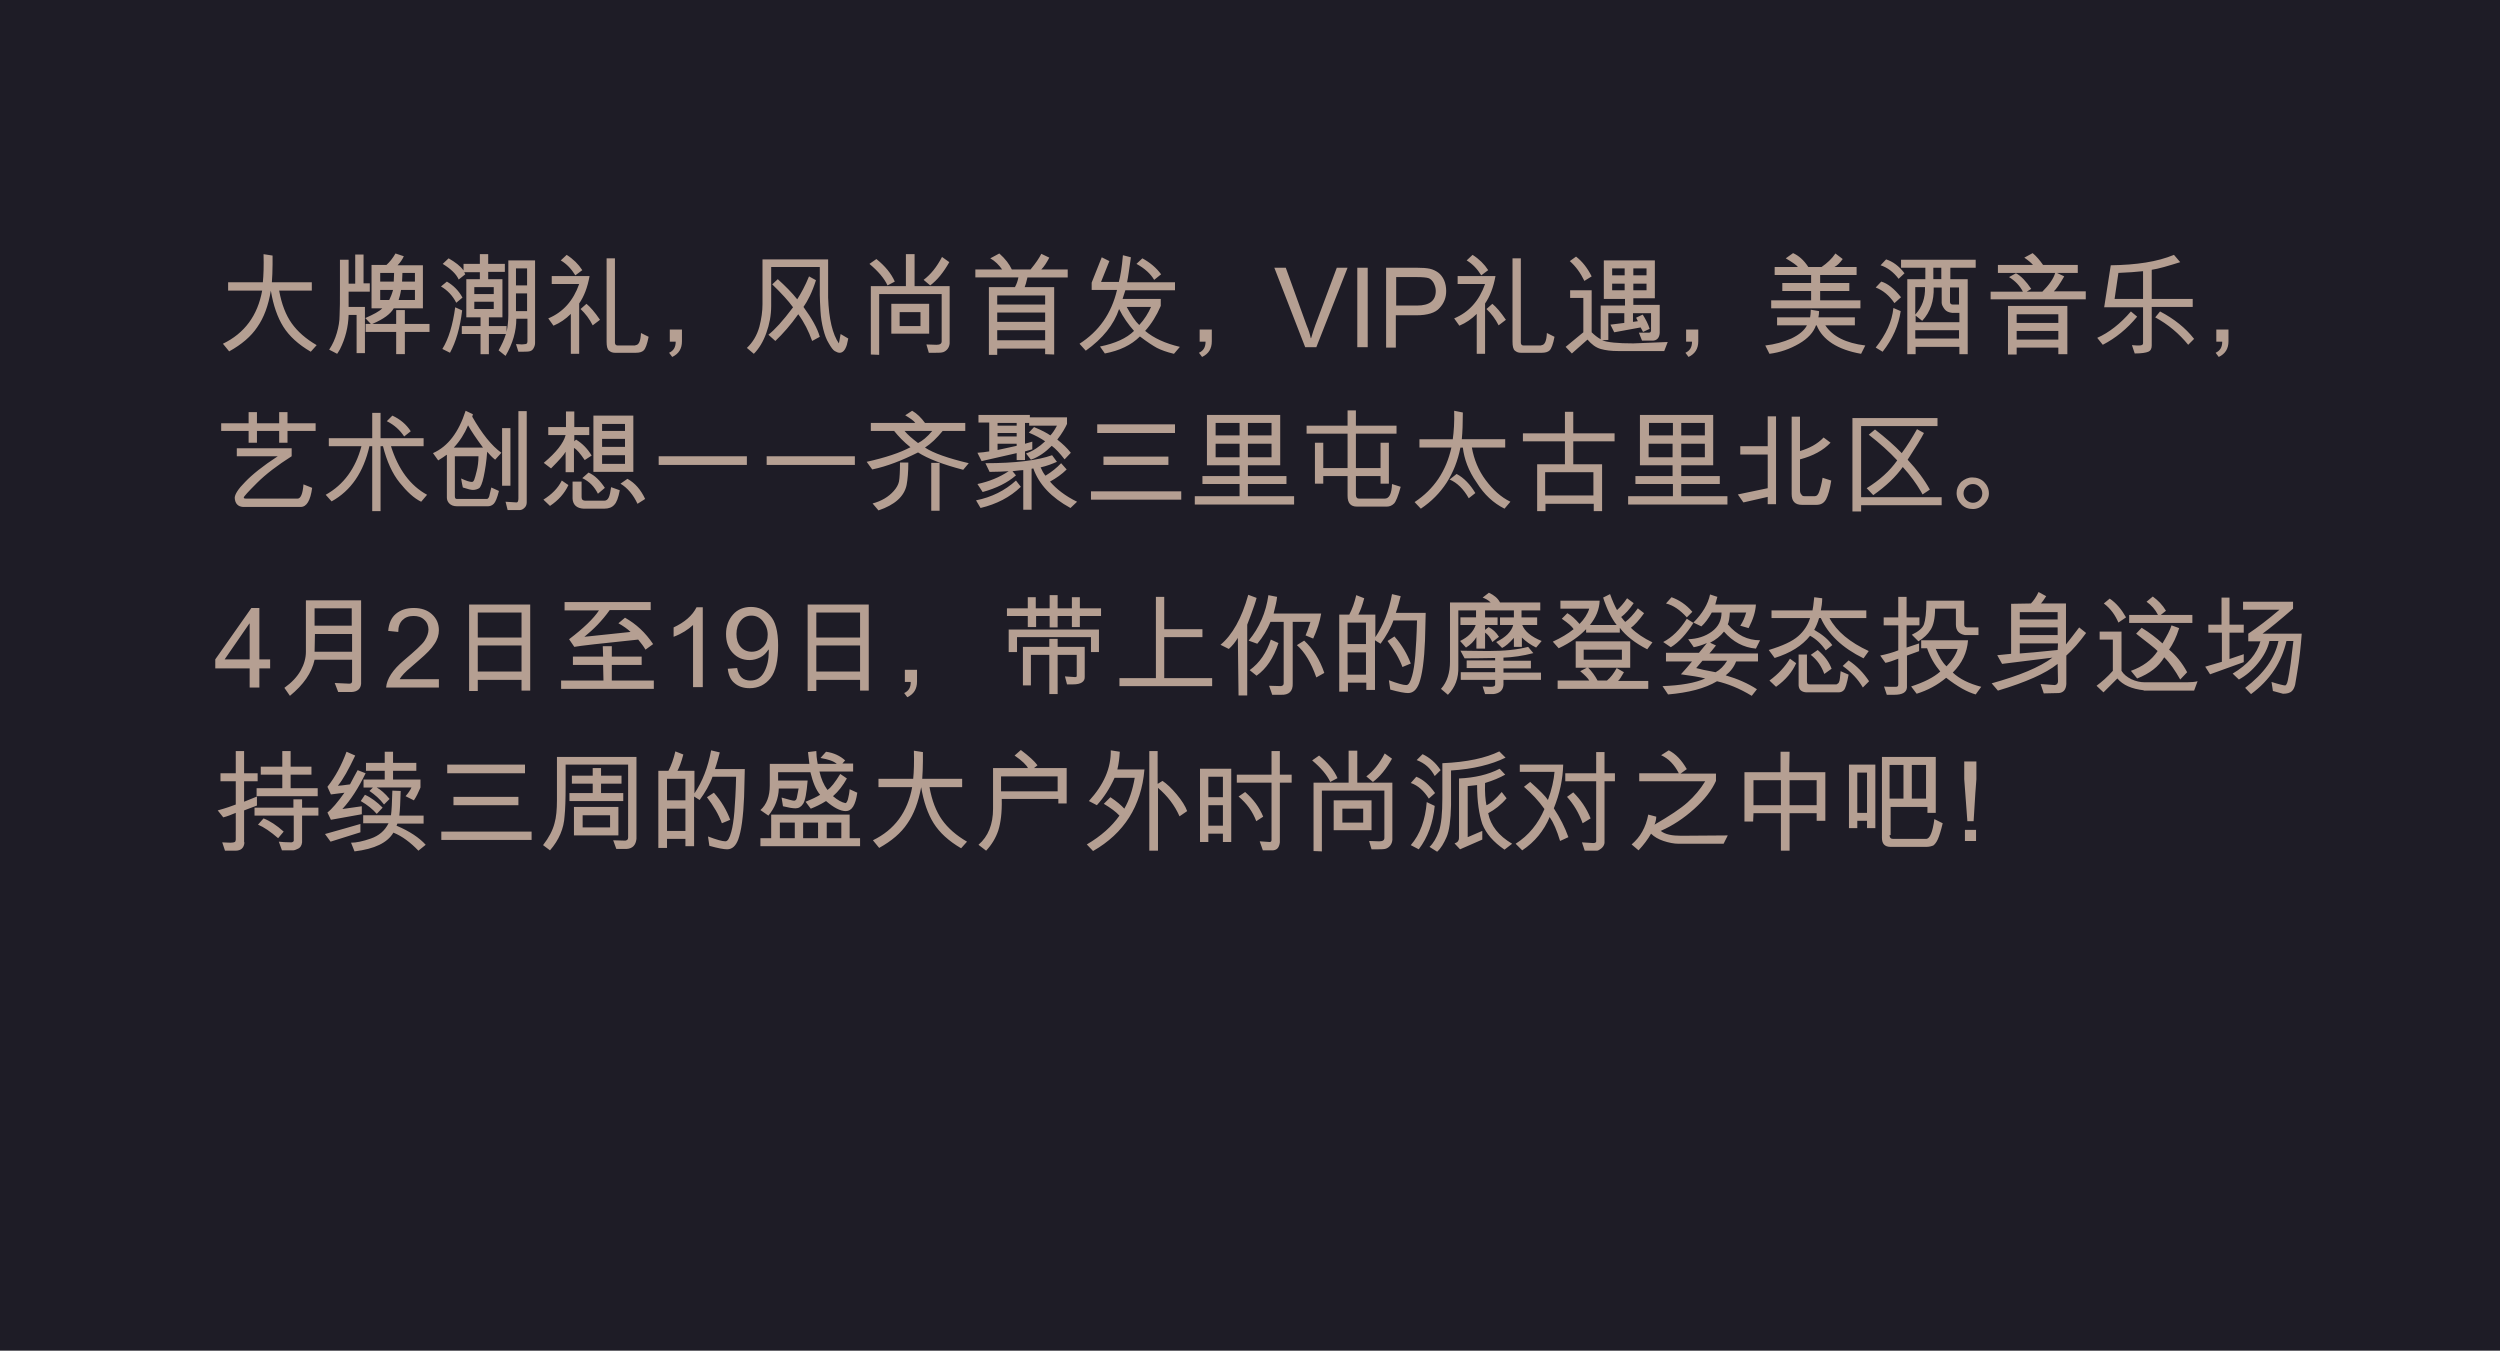 <?xml version="1.0" encoding="utf-8"?>
<!-- Generator: Adobe Illustrator 17.0.0, SVG Export Plug-In . SVG Version: 6.00 Build 0)  -->
<!DOCTYPE svg PUBLIC "-//W3C//DTD SVG 1.1//EN" "http://www.w3.org/Graphics/SVG/1.1/DTD/svg11.dtd">
<svg version="1.1" id="Layer_1" xmlns="http://www.w3.org/2000/svg" xmlns:xlink="http://www.w3.org/1999/xlink" x="0px" y="0px"
	 width="720px" height="389px" viewBox="0 0 720 389" style="enable-background:new 0 0 720 389;" xml:space="preserve">
<style type="text/css">
	.st0{fill:#1E1C26;}
	.st1{fill:#B59F92;}
</style>
<g id="page-02-page-after.svg">
	<rect y="0" class="st0" width="720" height="389"/>
	<path class="st1" d="M71.9,198v-5.5H62v-2.6l10.4-14.8h2.3v14.8h3.1v2.6h-3.1v5.5H71.9z M70.4,242.6c-0.1,1.6-1,2.4-2.6,2.4h-3
		l-0.8-2.4l2.3,0.1c0.7,0,1.1-0.1,1.3-0.2c0.2-0.1,0.3-0.4,0.3-0.7v-7.7c-1.2,0.5-2.4,1-3.6,1.3l-1.6-2c2.5-0.7,4.2-1.3,5.2-1.7V225
		h-4.4v-2.3h4.4v-6.4h2.4v6.4h3.9v2.3h-3.9v5.9l3.7-1.5v2.6l-3.7,1.4V242.6L70.4,242.6z M82.8,124.1v3.4h-2.4v-3.4H74v3.4h-2.4v-3.4
		h-7.9v-2.2h7.9v-3.2H74v3.2h6.4v-3.2h2.4v3.2h8.1v2.2H82.8z M74.1,94.2c-1.8,2.7-4.5,5-8.1,7L64.2,99c6.2-3,10-8.1,11.3-15.3h-9.8
		v-2.4h10c0.2-2,0.3-4.7,0.2-8.1l2.6,0.4l0,2.5c0,2-0.1,3.7-0.2,5.2h11.5v2.4h-9.4c0.7,3.9,1.9,7,3.6,9.4c1.7,2.4,4.1,4.5,7.2,6.3
		l-1.7,1.9c-3.6-2.1-6.2-4.5-7.9-7.2c-1.7-2.7-2.9-6.2-3.6-10.4C77.3,88,76,91.5,74.1,94.2L74.1,94.2z M71.9,189.9v-10.3h-0.1
		l-7.1,10.3H71.9z M80,131.4l-11.8,0v-2.3H84v2.3c-4.1,2.6-7.5,5.2-10,7.7c-2.5,2.5-3.8,3.9-3.8,4.2c0,0.2,0.2,0.3,0.7,0.3h14.8
		c0.9,0,1.5-1.4,1.7-4.1l2.5,1c-0.5,3.7-1.6,5.5-3.3,5.5H70c-1.5-0.1-2.3-1-2.4-2.6c0-1,1-2.6,3-4.6C72.6,136.7,75.7,134.2,80,131.4
		z M87,234.9v7.7c-0.1,0.9-0.5,1.5-1.1,1.8c-0.6,0.3-1.1,0.5-1.5,0.5h-3.2l-0.9-2.5c0.8,0.1,2,0.2,3.7,0.2c0.4-0.1,0.6-0.3,0.6-0.5
		v-7.2H73.3v-2.3h11.2v-2.4H87v2.4h4.7v2.3H87z M81.3,216.3h2.4v4.5h6v2.3h-6v3.9h7.8v2.3H73.9V227h7.4v-3.9h-6.2v-2.3h6.2V216.3z
		 M80.1,241.4c-2.2-1.9-4.1-3.2-5.8-3.9l1.6-1.8c1.8,0.7,3.8,2,5.8,3.8L80.1,241.4L80.1,241.4z M100.6,196.9c0.5,0,0.8-0.2,0.8-0.7
		V190H90.6c-0.8,3.8-3.2,7.2-7.1,10.4l-1.6-2.3c2.1-1.5,3.7-3.2,4.7-5c1-1.8,1.5-3.6,1.5-5.4v-14.8H104v24c-0.1,1.5-1.1,2.3-2.7,2.4
		h-3.9l-1-2.6L100.6,196.9L100.6,196.9z M90.6,175.2v5h10.7v-5H90.6z M101.4,187.7v-5.1H90.7l-0.1,5.1H101.4z M103.8,239.7l-8.6,2.7
		l-1.6-2.2c4-1.1,7.4-2.1,10.2-2.9V239.7z M107.1,128.5h-0.7c-1.7,7.5-5.3,12.8-10.9,15.9l-1.7-1.9c5.2-2.9,8.6-7.6,10.3-14h-9.4
		v-2.3h12.5v-7.3h2.4v7.3h12.4v2.3h-9.4c2.1,6.7,5.6,11.4,10.4,14l-1.7,2c-2.1-1-4.1-2.9-6.2-5.5c-2.1-2.6-3.7-6.1-4.8-10.5h-0.7
		v18.7h-2.4V128.5z M105.3,222.7c-2.1,4.3-4.3,7.7-6.7,10.3l5.6-0.8v2.3l-8.9,1.6l-1-2.1c1.3-1,2.9-2.9,4.9-5.7l-3.9,0.5l-1-2.2
		c2.3-2.9,4.1-6.3,5.5-10.1l2.5,1.1c-1.9,4-3.5,6.9-5,8.7c0.3,0,1.5-0.1,3.5-0.4c0.7-1.3,1.4-2.7,2.2-4.1L105.3,222.7L105.3,222.7z
		 M104.6,81.6h1.9V84h-6.1c0,1.1,0,2.5,0,4.4h4.7v13.3h-2.4v-11h-2.3c-0.1,3.4-0.9,6.7-2.5,9.9c-0.2,0.4-0.5,0.8-0.8,1.3
		c-0.6-0.3-1.3-0.7-2.3-1.2c1-1.5,1.7-3.1,2.2-4.8c0.5-1.7,0.8-3.4,0.8-5.1c0.1-1.7,0.1-4.2,0.1-7.6l0-8.4h2.5v6.9h1.9v-8.4h2.4
		V81.6z M114.5,237.1l-0.3,0.7c3.8,1.6,6.6,3.5,8.4,5.5l-2.1,1.7c-2.3-2.4-4.7-4.2-7.2-5.2c-1.7,2.9-5.4,4.7-11.2,5.4l-1-2.5
		c1.5,0,3.4-0.4,5.7-1.2c2.3-0.8,4-2.2,5.1-4.4h-7.3v-2.3h8c0.2-1.3,0.3-3.7,0.4-7.1l2.4,0.1c-0.1,3.2-0.2,5.6-0.4,7.1h7v2.3H114.5z
		 M105.1,228.9c1.8,0.8,3.5,2.1,5.1,3.7l-1.7,1.8c-1.1-1.3-2.7-2.6-4.6-3.7L105.1,228.9L105.1,228.9z M110.6,231.7
		c-1.2-1.6-2.6-2.8-4.2-3.9l1-1h-2.7v-2.3h6.1V222h-5.4v-2.3h5.4v-3.2h2.4v3.2h6.7v2.3h-6.7v2.5h7.9v2.3c-0.6,1.4-1.2,2.7-1.9,3.7
		l-2.4-1.2c0.8-0.9,1.4-1.8,1.7-2.5h-10v0c1.1,0.6,2.4,1.7,3.7,3.3L110.6,231.7L110.6,231.7z M106.8,93.3l-1.6-1.7
		c2.3-1,4-1.9,4.9-2.8h-3.1V76.3h4.3c0.9-0.8,1.8-1.9,2.6-3.3l2.4,0.8c-0.4,0.9-1,1.8-1.8,2.6h7.3v12.4h-8.4
		c-0.9,1.6-2.9,3.1-6.2,4.5l6.9,0v-4h2.5v4h7.1v2.3h-7.1v6.4h-2.5v-6.4h-8.8v-2.3H106.8z M109.5,81.1h3.9l0.1-2.5h-4V81.1z
		 M109.5,86.4h2.6c0.4-0.8,0.8-1.8,1.1-2.9h-3.7V86.4z M126.4,198h-15.2c0.2-2.5,1.9-5.1,5.1-7.8s5.3-4.6,6-5.7
		c0.7-1.1,1.1-2.2,1.1-3.2c0-1.1-0.4-2.1-1.2-2.8c-0.8-0.8-1.9-1.1-3.1-1.1c-1.4,0-2.4,0.4-3.2,1.2c-0.8,0.8-1.2,1.9-1.2,3.4
		l-2.9-0.3c0.2-2.2,0.9-3.8,2.2-4.9c1.3-1.1,3-1.7,5.2-1.7c2.1,0,3.9,0.6,5.2,1.8s2,2.7,2,4.6c0,1.3-0.4,2.7-1.3,4
		c-0.8,1.3-2.3,2.8-4.4,4.6l-2.3,2c-1.7,1.4-2.8,2.6-3.3,3.5h11.3V198z M113,119.7c2.2,1,4,2.5,5.3,4.5l-1.9,1.5
		c-1.2-1.8-2.8-3.3-5-4.4L113,119.7L113,119.7z M115.5,83.5c-0.2,1.3-0.5,2.3-0.7,2.9h4.7v-2.9H115.5L115.5,83.5z M119.5,81.1v-2.5
		h-3.6l-0.1,2.5H119.5z M128.6,131c-0.5,0.4-1.3,0.9-2.4,1.6l-1.5-2.1c4.3-1.9,7.4-6,9.4-12.2l2.1,1l-0.2,0.7
		c2.8,4.9,5.6,8.4,8.4,10.4l-1.8,2c-0.9-0.7-1.6-1.5-2.3-2.3c-0.2,2.9-0.6,5.3-1,7.2c-0.4,1.9-0.9,3-1.3,3.3
		c-0.5,0.3-1.1,0.5-1.8,0.5c-0.5,0-1.4-0.2-2.9-0.7c-0.1-0.4-0.3-1.3-0.5-2.6c1.5,0.7,2.5,1,3.1,1c0.3,0,0.5-0.2,0.7-0.7
		c0.2-0.5,0.4-1.3,0.7-2.5c0.3-1.2,0.5-2.6,0.5-4.2H131v11.5c0,0.6,0.2,0.8,0.6,0.8h8.7c0.3-0.1,0.6-0.5,0.7-1.2l0.5-2.1l2.2,1
		c-0.5,2-1,3.2-1.5,3.7c-0.5,0.5-1.1,0.7-1.6,0.7h-9.1c-0.9,0-1.6-0.3-2.1-0.8c-0.5-0.5-0.7-1.1-0.7-1.7V131L128.6,131z M131.4,87.2
		c-1-2-2.5-3.6-4.4-4.7l1.7-1.4c1.9,1.1,3.4,2.6,4.5,4.6L131.4,87.2L131.4,87.2z M127.1,241.9v-2.4h26v2.4H127.1z M127.4,100.5
		c1.8-2.9,3-6.9,3.7-12l2,0.9c-0.6,5-1.8,9.1-3.5,12.2L127.4,100.5L127.4,100.5z M140.6,80.4h4.1v11h-3.9v2.5h5.1l0,1.7
		c0.3-1.5,0.5-3.1,0.5-4.8V75h7.7v23.8c0,0.6-0.2,1.1-0.5,1.6c-0.3,0.5-0.7,0.7-1.2,0.8c-0.5,0.1-1.5,0.1-3.1,0.1l-0.7-2.2
		c0.8,0,1.3,0.1,1.7,0.1l1-0.1c0.4,0,0.6-0.3,0.6-0.8v-6.5h-3.2c0,3.6-1,7.1-3.1,10.7l-2-1.6c0.9-1.6,1.6-3.1,2.1-4.7h-4.9v5.8h-2.4
		v-5.8h-5.4v-2.3h5.4v-2.5h-4.1v-11h3.9v-2h-4.5L134,79l-1.9,1.5c-0.7-1.6-2.3-3.1-4.6-4.5l1.7-1.6c1.9,1.1,3.4,2.2,4.3,3.5l0-1.9
		h4.7v-2.8h2.4v2.8h4.8v2.3h-4.8V80.4z M151.2,222.7h-22.4v-2.5h22.4V222.7z M130.6,231.9v-2.4h18.7v2.4H130.6z M134.8,122.5
		c-1,2.4-2.4,4.6-4.1,6.4h8.4C137.1,126.2,135.7,124.1,134.8,122.5L134.8,122.5z M135.1,199v-24.9h17.6v24.8h-2.5v-3.1h-12.6v3.2
		H135.1z M142.2,84.7v-2h-5.6v2H142.2z M142.2,86.9h-5.6v2.1h5.6V86.9z M150.2,176.4h-12.6v7.2h12.6V176.4z M137.6,193.4h12.6v-7.5
		h-12.6V193.4z M147,123.3v16.6h-2.4v-16.6H147z M145.6,144.5l3.2,0.2c0.3,0,0.5-0.4,0.5-1.1v-25.2h2.4v26.3c0,0.7-0.3,1.3-0.7,1.6
		c-0.4,0.4-0.9,0.6-1.3,0.6h-3.5L145.6,144.5z M151.8,82.2v-4.9h-3.2v4.9H151.8z M151.8,89.6v-5.1h-3.2v5.1H151.8z M160.4,230.5V218
		h22.9v23.6c-0.2,1.8-1.1,2.8-2.9,2.9h-2.9l-0.9-2.5l3.5,0.1c0.5-0.1,0.8-0.3,0.8-0.9v-21h-18v6.1c0,3.9-0.1,6.8-0.3,8.7
		c-0.2,3.6-1.6,6.9-4.2,9.9l-2-1.5c1.7-2.2,2.8-4.3,3.3-6.3C160.2,235.4,160.4,233.1,160.4,230.5z M165.3,127.2l0.6-0.6
		c1.8,1.1,3.3,2.6,4.5,4.6l-2,1.3c-1.3-1.9-2.3-3.1-3.1-3.5v7h-2.4v-5.9c-0.4,0.8-1.8,2.4-4.2,4.8l-2.1-1.6c3.6-3,5.7-5.7,6.3-8h-5
		V123h5.1v-4.5h2.4v4.5h4.3v2.3h-4.3V127.2z M156.5,143.9c2.4-1.5,4.2-3.3,5.3-5.5l1.9,1.3c-1.1,2.4-2.9,4.4-5.3,6L156.5,143.9
		L156.5,143.9z M166.8,101.9h-2.4V90.4c-1.5,1.5-3.1,2.6-5,3.4l-1.5-2.1c4.3-1.8,7.2-5.1,8.9-9.9h-7.9v-2.3h10.9
		c-0.6,3.3-1.6,5.9-3,7.9V101.9z M165.7,79.3c-1.1-1.8-2.5-3.3-4.2-4.3l1.7-1.6c1.9,1.2,3.4,2.7,4.5,4.4L165.7,79.3L165.7,79.3z
		 M176.2,191.5v4.5h12.1v2.4h-26.7V196h12.2l-0.1-4.5H165v-2.4h8.7l-0.1-3h2.6v3h8.6v2.4H176.2z M187.4,173.3v2.4h-11.8
		c-2.2,3.1-4.7,5.6-7.3,7.7l13.3-1.4c-0.9-0.9-2.1-1.7-3.5-2.5l1.9-1.6c3.2,1.8,5.9,4.3,8.1,7.6l-2.2,1.6c-0.5-0.9-1.2-1.8-2.1-2.9
		c-10.7,1.1-16.9,1.8-18.4,2.1l-1.5-2.2c4.2-3.2,7.1-6,8.6-8.3h-9.9v-2.4H187.4z M173.1,225.7v2.7h6.4v2.3H164v-2.3h6.7v-2.7h-6
		v-2.3h6v-2.2h2.4v2.2h5.9v2.3H173.1z M176,140.3l2.5,0.9c-0.4,2.1-0.9,3.5-1.6,4.2c-0.6,0.7-1.6,1.1-2.9,1.1h-5.9
		c-2-0.1-3.1-1.1-3.2-2.9v-4.9h2.6v4.5c0,0.7,0.4,1,1.1,1h5.4c0.6,0,1-0.3,1.3-0.9S175.8,141.7,176,140.3z M178.1,240.6h-12.8v-8.2
		h12.8V240.6z M170.7,93.7c-0.9-1.8-2.1-3.4-3.5-4.7l1.7-1.5c1.1,0.9,2.4,2.4,3.9,4.6L170.7,93.7L170.7,93.7z M172.2,142.2
		c-1-2-2.4-3.5-4.5-4.5l1.8-1.6c1.8,0.8,3.3,2.3,4.7,4.4L172.2,142.2L172.2,142.2z M167.8,234.8v3.5h7.9v-3.5H167.8z M170.9,135.9
		v-16.2h11.5v16.2H170.9z M173.4,122.1v2h6.6v-2H173.4z M173.4,126.4v2.3h6.6v-2.3H173.4z M180,131.1h-6.6v2.5h6.6V131.1z M183,99.4
		c1,0,1.5-1.2,1.6-3.5l2.2,1.1c-0.4,2.1-0.9,3.4-1.4,3.9c-0.5,0.5-1.3,0.7-2.3,0.7h-6c-0.7,0-1.2-0.2-1.7-0.6
		c-0.5-0.4-0.7-1.3-0.7-2.6v-24h2.4v24.3c0,0.5,0.3,0.8,0.8,0.8H183L183,99.4z M183.6,145.1c-1.2-2.6-2.9-4.6-4.9-5.8l2-1.4
		c2.2,1.2,3.9,3.2,5.1,5.8L183.6,145.1L183.6,145.1z M199.9,229.4l0,14.3h-2.5v-2.1h-5.3v2.6h-2.5V222h2.9c0.8-1.5,1.5-3.4,2-5.6
		l2.3,0.9c-0.6,2.3-1.2,3.8-1.7,4.7h4.9l0,6.5c2.3-3.4,3.9-7.5,4.8-12.4l2.5,0.6c-0.4,1.5-0.8,3.1-1.4,4.8h8.6l-0.2,8
		c-0.1,2.7-0.3,5.1-0.6,7.4c-0.3,2.2-0.7,3.8-1.1,4.9c-0.7,1.8-1.7,2.8-3.2,2.8c-0.9,0-2.6-0.3-5.1-1l-0.4-2.7
		c2.4,0.9,4.1,1.4,5,1.4c0.7,0,1.2-0.9,1.7-2.7c0.4-1.4,0.7-3.4,0.9-5.8c0.2-2.5,0.4-5.8,0.5-10.1h-6.8c-0.8,2.3-2.1,4.5-3.7,6.7
		L199.9,229.4z M215.1,133.9h-25.4v-2.5h25.4V133.9z M197.4,230.5v-6.2h-5.3v6.2H197.4z M192.1,232.9v6.4h5.3v-6.4H192.1z
		 M196.4,98.3c0,2.1-0.9,3.6-2.8,4.5l-0.9-1.2c1.3-0.6,1.9-1.6,1.9-3.2h-1.7v-3.5h3.5V98.3z M199.6,198V180
		c-1.4,1.3-3.2,2.5-5.6,3.4v-2.7c3.2-1.5,5.4-3.4,6.6-5.8h1.8v23H199.6z M207.9,237.1c-0.9-2.5-2.4-5-4.3-7.5l2-1.3
		c2.2,2.5,3.7,5.1,4.7,7.8L207.9,237.1L207.9,237.1z M209.6,192.6l2.7-0.2c0.4,2.4,1.7,3.6,3.8,3.6c1.8,0,3.1-0.8,4-2.5
		c0.9-1.7,1.3-3.6,1.3-5.8v-0.6h-0.1c-0.6,0.9-1.3,1.7-2.3,2.2c-1,0.5-2,0.8-3.1,0.8c-2,0-3.6-0.7-4.9-2.1c-1.3-1.4-1.9-3.2-1.9-5.4
		c0-2.3,0.7-4.1,2-5.6c1.3-1.5,3.1-2.2,5.2-2.2c2.1,0,4,0.8,5.5,2.5c1.5,1.6,2.3,4.5,2.3,8.6c0,4.3-0.7,7.5-2.2,9.4
		c-1.5,1.9-3.5,2.9-6,2.9c-1.8,0-3.3-0.5-4.4-1.5C210.5,195.9,209.8,194.5,209.6,192.6z M216.4,177.3c-1.3,0-2.3,0.5-3.1,1.5
		c-0.8,1-1.2,2.3-1.2,3.8c0,1.5,0.4,2.8,1.2,3.7c0.8,0.9,1.9,1.4,3.2,1.4c1.3,0,2.4-0.5,3.3-1.4c0.9-0.9,1.3-2.1,1.3-3.5
		c0-1.5-0.5-2.8-1.4-3.9C218.8,177.8,217.7,177.3,216.4,177.3z M219.6,87.6V74.7h18.9v11c0.2,6.2,1.3,10.6,3.1,13.2l0.5-2.7l2.2,1.3
		l-0.4,1.8c-0.5,1.6-1.2,2.3-2.1,2.3c-0.4,0-0.9-0.2-1.4-0.5c-0.5-0.3-1-1-1.7-2.2c-0.7-1.1-1.2-2.5-1.6-4.1
		c-0.4-1.6-0.7-3.3-0.8-5.2c-0.1-1.9-0.2-3.5-0.2-4.7l0-8h-14v11.2c0,2.7-0.5,5.3-1.4,7.8c-0.9,2.5-2.1,4.5-3.6,6l-2-1.7
		c1.7-1.6,2.9-3.6,3.6-6.1C219.3,91.8,219.6,89.6,219.6,87.6z M238.3,227.5c1-0.6,2.2-2.2,3.7-4.6l1.9,1.3c-1.1,2-2.4,3.7-4,5.1
		c1.3,1.1,2.5,1.8,3.6,2c0.2,0,0.5-0.4,0.7-1.1c0.2-0.8,0.4-1.7,0.5-2.9l2.2,1c-0.5,3.6-1.6,5.3-3.3,5.3c-1.6,0-3.5-1-5.7-2.9
		c-1.6,1-3.1,1.7-4.4,2.2l-1.5-2c1.8-0.7,3.2-1.4,4.2-2c-1.2-1.4-2.1-3.6-2.8-6.5h-9.3v2.4h8.5c-0.3,3.6-0.7,5.8-1.3,6.7
		c-0.6,0.9-1.3,1.3-2.2,1.3c-0.8,0-2-0.2-3.6-0.6l-0.4-2.5c2.1,0.6,3.2,0.9,3.6,0.9c0.4,0,0.7-0.3,0.8-0.9c0.1-0.6,0.3-1.5,0.5-2.6
		h-5.7c-0.1,2.9-1.1,5.5-3,7.8l-2.3-1.6c1.8-1.6,2.7-4,2.7-7.1V220h11.4l-0.4-3.4l2.4-0.3c0,0.9,0.1,2.2,0.4,3.7h5.5
		c-0.9-0.8-2.4-1.3-4.7-1.7l1.6-1.8c2.2,0.3,4.1,1.2,5.5,2.5l-0.8,0.9h3.1v2.3H236C236.5,224.3,237.2,226,238.3,227.5L238.3,227.5z
		 M244.7,241.4h3v2.3h-28.7v-2.3h3.1v-6.8h22.6V241.4z M246.2,133.9h-25.4v-2.5h25.4V133.9z M231.4,88.4c2.4,3.3,4,6.1,4.7,8.6
		l-2.2,1.2c-1-2.8-2.3-5.4-4-7.7c-2.2,3.1-4.4,5.6-6.6,7.7l-2-1.8c1.8-1.4,4.2-4,7.1-7.9c-1.3-1.8-3.3-4-6-6.6l1.6-1.5
		c2.2,2,4.1,3.9,5.6,5.8c1.1-1.7,2.3-3.9,3.4-6.6l2,1.1C233.9,84.2,232.6,86.7,231.4,88.4L231.4,88.4z M224.6,236.9v4.5h4.3v-4.5
		H224.6z M235.6,236.9h-4.3v4.5h4.3V236.9z M232.6,199v-24.9h17.6v24.8h-2.5v-3.1h-12.6v3.2H232.6z M247.7,176.4h-12.6v7.2h12.6
		V176.4z M235.1,193.4h12.6v-7.5h-12.6V193.4z M242.3,241.4v-4.5h-4.2v4.5H242.3z M262.7,118.3c1.4,0.8,2.6,2,3.7,3.5h11.6v2.3h-6.5
		c-1.7,2.1-3.4,3.7-5.1,4.8c2.4,1.6,6.7,3.1,12.6,4.5l-1.6,1.9c-5.8-1.5-10.2-3.2-13-5c-4.6,2.3-8.9,4-13.2,4.9l-1.6-2.2
		c5.4-1.2,9.6-2.6,12.6-4.2c-2-1.6-3.5-3.2-4.7-4.7h-6.7v-2.3h12.8c-0.4-0.6-1.4-1.3-2.9-2.2L262.7,118.3L262.7,118.3z M255.6,82.2
		c-0.9-2-2.7-4.1-5.2-6.2l2-1.4c2.5,2,4.3,4.2,5.3,6.5L255.6,82.2L255.6,82.2z M263.3,82.4h10.2v16.5c-0.1,1.2-0.8,2.1-1.8,2.5
		c-0.6,0.2-1.3,0.2-2.3,0.2c-1,0-1.6,0-1.9,0l-0.7-2.4l2.9,0.1c1,0,1.5-0.3,1.5-1V84.7h-18v17.5l-2.4-0.1V82.4h10.1v-9.2h2.5V82.4z
		 M259.2,133.2h2.4c0,2.7-0.2,4.9-0.5,6.5c-0.7,3.3-3.4,5.7-8.1,7.3l-1.7-2c2.6-0.7,4.6-1.9,6.1-3.6c0.8-0.9,1.3-1.8,1.5-2.7
		C259.1,137.7,259.2,135.8,259.2,133.2z M261.3,237.2c-1.8,2.7-4.5,5-8.1,7l-1.8-2.2c6.2-3,10-8.1,11.3-15.3H253v-2.4h10
		c0.2-2,0.3-4.7,0.2-8.1l2.6,0.4l0,2.5c0,2-0.1,3.7-0.2,5.2h11.5v2.4h-9.4c0.7,3.9,1.9,7,3.6,9.4c1.7,2.4,4.1,4.5,7.2,6.3l-1.7,1.9
		c-3.6-2.1-6.2-4.5-7.9-7.2c-1.7-2.7-2.9-6.2-3.6-10.4C264.5,231,263.2,234.5,261.3,237.2L261.3,237.2z M267.6,87.5l0,8.6h-10.9
		v-8.6H267.6z M259.1,89.9v4h6v-4H259.1z M264.1,196.3c0,2.1-0.9,3.6-2.8,4.5l-0.9-1.2c1.3-0.6,1.9-1.6,1.9-3.2h-1.7v-3.5h3.5V196.3
		z M264.4,127.6c1.2-0.6,2.6-1.7,4.1-3.5h-8C261.4,125.2,262.7,126.3,264.4,127.6L264.4,127.6z M266,80.6c2-1.5,3.8-3.7,5.3-6.6
		l2.1,1.5c-1.7,3-3.5,5.2-5.5,6.7L266,80.6L266,80.6z M268.2,133.3h2.4v13.8h-2.4V133.3z M301,100.4h-13.8v1.8h-2.4V82.7h7.5
		c0.5-0.9,0.8-1.8,1-2.8h-12.4v-2.3h7.7c-0.9-1.3-2-2.4-3.4-3.2l2.6-1.4c1.8,1.6,2.9,3.1,3.6,4.6h5.4c1.5-1.8,2.5-3.3,3.1-4.5
		l2.3,1.1c-0.8,1.5-1.5,2.6-2.3,3.4h7.6v2.3h-11.6c-0.3,1.4-0.6,2.3-0.8,2.8h8.5v19.4L301,102V100.4z M294,140.2
		c-3.1,3-7,5-11.6,6.1l-1.3-2.2c4.5-0.9,8.3-2.8,11.5-5.7L294,140.2L294,140.2z M296.4,122.5v-0.7h-1.2v6l2.1-0.6v2.2l-2.1,0.6v2.5
		h-2.4v-2l-10.1,2.3l-1.2-2.4c1.2-0.1,2.4-0.2,3.4-0.4v-8.3h-3.1v-2.2h14.8v0.7h10.7v1.9c-0.5,1.1-1.4,2.7-2.8,4.5
		c1.5,1.2,2.8,2.4,3.9,3.8l-1.8,1.9c-1.4-1.8-2.6-3.1-3.7-3.9c-1.8,1.8-3.7,3.2-6,4l-1.4-1.8c2-0.7,3.8-1.9,5.5-3.5
		c-1.3-0.9-2.8-1.7-4.7-2.5l1.5-1.6c2.2,0.9,3.7,1.7,4.7,2.4c0.6-0.6,1.2-1.5,1.9-2.8H296.4z M294.6,135.4c-0.4,0-1.4,0.1-3,0.3
		l1,1.2c-2.4,2.1-5.6,3.7-9.6,4.8l-1.5-2.3c3.3-0.7,6.3-1.9,9-3.7c-1.5,0.1-3.4,0.2-5.5,0.2l-1.2-2.5c8.6,0,15-0.8,19.2-2.3l1.4,1.9
		c-1.4,0.6-2.9,1.2-4.7,1.6c0.4,0.9,0.8,1.7,1.4,2.4c1.8-1.1,3.3-2.3,4.5-3.6l1.6,1.8c-1.4,1.4-3,2.5-4.8,3.5
		c1.9,2.2,4.5,4.2,7.8,5.8l-1.9,1.8c-5.5-3-9.1-6.8-10.7-11.4l-0.5,0.1v11.8h-2.4V135.4L294.6,135.4z M296.1,221.3
		c-0.4-0.9-1.7-2.2-3.9-3.7l1.8-1.6c2.4,1.8,3.9,3.2,4.8,4.4l-1,0.8h9.4v10.2h-2.4v-1.3h-16.3c0.1,3.9-0.3,6.9-1,9.1
		c-0.7,2.1-1.9,4.1-3.5,5.8l-2.2-1.7c2.8-2.4,4.2-5.9,4.2-10.4v-11.7H296.1L296.1,221.3z M301,87.7v-2.6h-13.8v2.6H301z M287.2,90
		v2.7H301L301,90H287.2z M301,98v-2.9h-13.8V98H301z M292.8,121.8h-5.5v0.8h5.5V121.8z M287.3,125.7h5.5v-1h-5.5V125.7z
		 M287.3,129.6l5.5-1.2v-0.6h-5.5V129.6z M288.3,223.6v4.3h16.3v-4.3H288.3z M302.4,177.4h-4v3.2H296v-3.2h-6v-2.2h6V172h2.3v3.2h4
		v-3.8h2.3v3.8h4.1V172h2.3v3.2h6.1v2.2h-6.1v3.2h-2.3v-3.2h-4.1v3.3h-2.3V177.4z M292.9,187.8h-2.4v-6.5h26v6.5h-2.3v-4.3h-21.3
		V187.8z M296.9,197.4h-2.3v-11.1h7.6v-2.3h2.4v2.3h7.8v8.6c0.1,1.4-1.1,2.2-3.3,2.2c-0.1,0-0.7,0-1.8,0l-0.6-2.3
		c1.5,0.1,2.5,0.2,2.9,0.2c0.4,0,0.5-0.1,0.5-0.4v-6h-5.5v11.3l-2.4,0v-11.3h-5.3V197.4z M322.2,81.3c0.5-1.8,0.9-4.3,1.2-7.8
		l2.3,0.6c-0.5,3.5-0.8,5.8-1.1,7.2h13.8v2.3h-14.3l-0.8,2.5h11v2c-1.2,2.8-2.7,5.2-4.5,7.2c2.5,2.1,5.8,3.6,10,4.6l-1.7,2
		c-2.1-0.5-3.7-1.1-4.9-1.7c-1.1-0.6-2.8-1.7-4.9-3.3c-2.5,2.5-5.9,4.1-10.1,4.9l-1.4-2c4.4-0.9,7.7-2.4,9.8-4.5
		c-1.6-1.8-3.1-3.9-4.3-6.3c-1.5,4.5-4.7,8.5-9.6,12l-1.8-2c5.6-3.6,9.2-8.7,10.8-15.5h-7.3v-2.1l2.9-7.3l2.2,1.1l-2.4,6H322.2
		L322.2,81.3z M322.5,216.5c-0.1,1.8-0.3,3.5-0.7,5.1h7.8c-0.9,10.6-5.9,18.4-14.8,23.5l-1.8-1.9c4.1-2.4,7.2-5.2,9.4-8.3
		c-1-1.1-2.5-2.2-4.5-3.4l1.9-1.9c1.8,1.2,3.1,2.3,4,3.3c1.4-2.4,2.4-5.4,3-8.9H321c-1.4,3.1-3.1,5.7-5.1,7.9l-2.3-1.2
		c4.3-4.7,6.4-9.5,6.3-14.6L322.5,216.5L322.5,216.5z M314.2,143.9v-2.4h26v2.4H314.2z M338.4,124.7H316v-2.5h22.4V124.7z
		 M317.8,133.9v-2.4h18.7v2.4H317.8z M322.4,197.6v-2.3h10.5v-23.4h2.4v9.3h11v2.3h-11v11.8h13.8v2.3H322.4z M328.1,93.6
		c1.5-1.6,2.6-3.4,3.4-5.2h-7C325.8,90.8,327,92.6,328.1,93.6L328.1,93.6z M332.4,80.6c-1-1.7-2.7-3.3-5.1-4.6l1.7-1.6
		c2.2,1.2,4,2.7,5.4,4.6L332.4,80.6L332.4,80.6z M333.5,225.7l1.3-0.8c1.2,0.8,2.6,2.1,4.1,3.9c1.5,1.8,2.5,3.4,3,4.8l-2.2,1.5
		c-1.4-3.2-3.5-5.9-6.2-8.2V245H331v-28.7h2.4V225.7z M359.4,134v3.1h11.1v2.3h-11.1v3.5h13.3v2.4h-28.6v-2.4H357v-3.5h-10.7v-2.3
		H357V134h-9.4v-14.5h21.1V134H359.4z M349,98.3c0,2.1-0.9,3.6-2.8,4.5l-0.9-1.2c1.3-0.6,1.9-1.6,1.9-3.2h-1.7v-3.5h3.5V98.3z
		 M345.6,242.5v-21.1h9v21.1h-2.4v-2.4H348v2.4H345.6z M348,223.7v5.9h4.2v-5.9H348z M348,231.9v5.9h4.2v-5.9H348z M350.1,125.4h6.9
		v-3.6h-6.9V125.4z M357,131.7v-3.9h-6.9v3.9H357z M356.5,183.7c-0.7,1.2-1.6,2.3-2.6,3.2l-2.4-1.2c3.4-2.8,6.1-7.6,8-14.4l2.4,0.9
		c-0.3,1.2-0.9,2.9-1.6,4.8l-1.1,2.9v20.4h-2.5L356.5,183.7L356.5,183.7z M368.6,225.6v17c-0.2,1.5-0.8,2.2-2,2.3h-2.9l-0.9-2.6
		l2.9,0.2c0.3,0,0.5-0.2,0.5-0.6v-16.5h-10v-2.3h10v-6.8h2.4v6.8h3.4v2.3H368.6z M361.8,236.5c-1-2.7-2.7-5.1-5.1-7.1l1.9-1.3
		c2.4,2.1,4.1,4.4,5.2,7.1L361.8,236.5L361.8,236.5z M359.4,125.4h6.8v-3.6h-6.8V125.4z M359.4,127.8v3.9h6.8v-3.9H359.4z
		 M369.7,179.1h-3.8c-0.9,2.2-2.1,4.3-3.8,6.3l-2.5-0.9c3.1-3.7,5-8.1,5.7-13.1l2.5,0.5c-0.1,1.2-0.5,2.8-1,4.8h13.7
		c-0.4,2.4-1.2,4.8-2.3,7.2L376,183c0.2-0.4,0.7-1.7,1.4-3.9h-5.1v17.7c0.1,2.3-1.1,3.4-3.4,3.3l-1.7,0c-0.3,0-0.6,0-0.8,0l-0.9-2.6
		l3.4,0.1c0.5-0.1,0.8-0.3,0.8-0.8V179.1z M368.2,185.2c-1.4,4.3-3.5,7.4-6.3,9.4l-2-1.6c2.9-2.1,4.9-5.1,6.1-8.8L368.2,185.2
		L368.2,185.2z M375.9,100L367,77.1h3.3l6,16.6c0.6,1.4,1,2.7,1.2,3.7h0.1c0.4-1.4,0.8-2.6,1.2-3.7l6.2-16.6h3.1l-9,22.9H375.9z
		 M379.1,195.1c-1.5-4.3-3.4-7.4-5.6-9.3l2.1-1.3c2.6,2.4,4.5,5.5,5.8,9.3L379.1,195.1L379.1,195.1z M390.5,142.5
		c0,0.7,0.3,1.1,0.9,1.1h7.4c1.3,0,2-1.4,2.1-4.2l2.5,0.8c-0.7,2.6-1.4,4.3-1.9,4.8c-0.6,0.6-1.3,0.9-2.1,0.9h-8.6
		c-1.8,0-2.7-1-2.7-3.1v-5.7h-7v2.2h-2.4v-11.8h2.4v7.3h7v-9.9h-11.8v-2.3h11.8v-4.4h2.4v4.4h11.7v2.3h-11.7v9.9h7.1v-7.3h2.4v11.8
		h-2.4v-2.2h-7.1V142.5L390.5,142.5z M383.1,225.2c-0.9-2-2.7-4.1-5.2-6.2l2-1.4c2.5,2,4.3,4.2,5.3,6.5L383.1,225.2L383.1,225.2z
		 M390.8,225.4H401v16.5c-0.1,1.2-0.8,2.1-1.8,2.5c-0.6,0.2-1.3,0.2-2.3,0.2c-1,0-1.6,0-1.9,0l-0.7-2.4l2.9,0.1c1,0,1.5-0.3,1.5-1
		v-13.6h-18v17.5l-2.4-0.1v-19.7h10.1v-9.2h2.5V225.4z M395,230.5l0,8.6h-10.9v-8.6H395z M396,184.4l0,14.3h-2.5v-2.1h-5.3v2.6h-2.5
		V177h2.9c0.8-1.5,1.5-3.4,2-5.6l2.3,0.9c-0.6,2.3-1.2,3.8-1.7,4.7h4.9l0,6.5c2.3-3.4,3.9-7.5,4.8-12.4l2.5,0.6
		c-0.4,1.5-0.8,3.1-1.4,4.8h8.6l-0.2,8c-0.1,2.7-0.3,5.1-0.6,7.4c-0.3,2.2-0.7,3.8-1.1,4.9c-0.7,1.8-1.7,2.8-3.2,2.8
		c-0.9,0-2.6-0.3-5.1-1l-0.4-2.7c2.4,0.9,4.1,1.4,5,1.4c0.7,0,1.2-0.9,1.7-2.7c0.4-1.4,0.7-3.4,0.9-5.8c0.2-2.5,0.4-5.8,0.5-10.1
		h-6.8c-0.8,2.3-2.1,4.5-3.7,6.7L396,184.4z M386.6,232.9v4h6v-4H386.6z M393.4,185.5v-6.2h-5.3v6.2H393.4z M388.1,187.9v6.4h5.3
		v-6.4H388.1z M390.9,100V77.1h3V100H390.9z M393.5,223.6c2-1.5,3.8-3.7,5.3-6.6l2.1,1.5c-1.7,3-3.5,5.2-5.5,6.7L393.5,223.6
		L393.5,223.6z M399.2,100V77.1h8.6c1.8,0,3.1,0.1,4,0.3c0.9,0.2,1.7,0.6,2.4,1.1c0.7,0.5,1.3,1.3,1.7,2.2c0.4,0.9,0.6,2,0.6,3.1
		c0,1.9-0.6,3.5-1.9,4.9c-1.2,1.4-3.5,2.1-6.7,2.1h-5.9v9.3H399.2z M403.9,192.1c-0.9-2.5-2.4-5-4.3-7.5l2-1.3
		c2.2,2.5,3.7,5.1,4.7,7.8L403.9,192.1L403.9,192.1z M402.2,88h5.9c3.6,0,5.4-1.4,5.4-4.2c0-0.8-0.2-1.5-0.6-2.3
		c-0.4-0.7-0.9-1.2-1.5-1.4c-0.6-0.2-1.8-0.3-3.4-0.3h-5.9V88z M411.5,230c-1.4-2.2-3.1-3.8-5.2-4.5l1.6-1.8c2,0.8,3.8,2.4,5.4,4.7
		L411.5,230L411.5,230z M406.3,243.4c2.7-3.1,4.2-7.3,4.6-12.4l2.3,1.1c-0.5,4.9-2,9.1-4.6,12.5L406.3,243.4L406.3,243.4z
		 M421.3,128.9l-0.7,0c-1.5,7.6-5.3,13.5-11.4,17.6l-1.8-1.9c5.6-3.7,9.1-8.9,10.6-15.7h-9.2v-2.4h9.6c0.3-2.2,0.5-4.9,0.4-8.2
		l2.5,0.5c0,3.1-0.1,5.6-0.3,7.7h12.5v2.4h-9.6c0.6,3.4,1.9,6.6,4,9.4c2.1,2.8,4.4,4.9,7.1,6.2l-1.7,2c-3.2-1.6-5.9-4.1-8-7.5
		C422.9,135.6,421.7,132.2,421.3,128.9z M413.2,223.5c-1.1-2.1-2.8-3.7-5.2-4.6l1.7-1.7c2.1,1,3.8,2.5,5.2,4.6L413.2,223.5
		L413.2,223.5z M433.6,218.2c-4.1,2-9.3,3.3-15.7,3.7v10c-0.1,4.3-0.5,7.4-1.3,9.2s-1.6,3.2-2.7,4.2l-2.2-1.4c1.1-1,2-2.6,2.7-4.5
		c0.7-2,1-5.2,1-9.5v-10.1c7.1-0.3,12.5-1.5,16.4-3.4L433.6,218.2L433.6,218.2z M427.6,186.8h-2.4v-3.3c-0.7,1.2-1.7,2.2-3,3
		l-1.7-1.9c2.3-1.1,3.8-2.6,4.5-4.6h-4.4v-2.2h4.5v-2H420v16.2c0.1,3.3-0.9,6-3,8.1l-2-1.7c1.8-2,2.6-4.7,2.6-7.9l0-2.7v-14.3h11.7
		c-0.7-0.7-1.5-1.1-2.3-1.4l1.8-1.4c1.5,0.7,2.6,1.6,3.2,2.8h11.6v2.3h-5.4v2h4.5v2.2h-4.3c0.7,1.8,2.6,3.4,5.6,4.6l-1.6,1.9
		c-1.6-0.8-3-1.8-4.1-2.9v2.7h-2.3v-2.6c-1.3,1.5-2.5,2.5-3.4,2.9l-1.7-1.7c2.8-1.4,4.4-3,4.9-4.9h-3.8v-2.2h4v-2h-8.3v2h3.6v2.2
		h-3.6v1.4l1-0.8c1.2,0.6,2.2,1.5,3,2.8l-1.9,1.5c-0.6-1.3-1.3-2.2-2.1-2.7V186.8z M419.5,136.5c2.1,1.1,3.9,3,5.4,5.5l-1.9,1.5
		c-1.5-2.7-3.4-4.5-5.5-5.4L419.5,136.5L419.5,136.5z M427.7,101.9h-2.4V90.4c-1.5,1.5-3.1,2.6-5,3.4l-1.5-2.1
		c4.3-1.8,7.2-5.1,8.9-9.9h-7.9v-2.3h10.9c-0.6,3.3-1.6,5.9-3,7.9V101.9z M425.4,226.1l-2.7,0.3v14.7l4.2-1.8v2.5l-6.4,2.8l-1.6-1.7
		c0.6-0.2,1-0.5,1.1-0.8c0.2-0.3,0.2-0.8,0.2-1.5v-16.4c4.5-0.2,8.4-1.1,11.7-2.8l1.6,1.7c-1.6,0.9-3.5,1.7-5.8,2.4
		c-0.1,2.8,0.1,4.9,0.4,6.4c1.1-0.4,2.6-1.7,4.4-3.8l1.4,1.8c-1.6,1.9-3.4,3.3-5.3,4.3c0.7,3.6,3,6.5,6.9,8.8l-2.2,1.7
		c-3.2-2.2-5.3-4.6-6.4-7.4C426,234.6,425.4,230.9,425.4,226.1z M443.8,193.6v2.2H433v1.4c-0.1,1.6-1.1,2.5-2.9,2.7h-2.4l-0.7-2.2
		c1.1,0.1,1.9,0.1,2.4,0.1c0.8,0,1.2-0.2,1.2-0.7v-1.3h-9.9v-2.2h9.9v-1.2h-8.2v-2.2h8.2v-0.7c-4.3,0.1-7.2,0.1-8.8,0.1l-1.2-2.2
		l7.9,0.1c4.8,0,8.6-0.4,11.6-1.2l1.5,1.8c-3,0.8-5.9,1.2-8.6,1.3v0.9h7.9v2.2H433v1.2H443.8z M426.6,79.3c-1.1-1.8-2.5-3.3-4.2-4.3
		l1.7-1.6c1.9,1.2,3.4,2.7,4.5,4.4L426.6,79.3L426.6,79.3z M431.6,93.7c-0.9-1.8-2.1-3.4-3.5-4.7l1.7-1.5c1.1,0.9,2.4,2.4,3.9,4.6
		L431.6,93.7L431.6,93.7z M443.9,99.4c1,0,1.5-1.2,1.6-3.5l2.2,1.1c-0.4,2.1-0.9,3.4-1.4,3.9c-0.5,0.5-1.3,0.7-2.3,0.7h-6
		c-0.7,0-1.2-0.2-1.7-0.6c-0.5-0.4-0.7-1.3-0.7-2.6v-24h2.4v24.3c0,0.5,0.3,0.8,0.8,0.8H443.9L443.9,99.4z M437.7,222.4v-2.2h12.5
		c-0.1,4.2-1,8.4-2.7,12.6c1.8,2.7,3.2,5.5,4.2,8.3l-2.4,1.1c-0.9-3-1.9-5.3-3-6.9c-1.6,3.9-4.3,7.2-7.9,9.6l-1.9-1.9
		c3.8-2.4,6.5-5.8,8.3-10c-1.7-2.4-3.7-4.5-5.9-6.4l1.8-1.4c2.7,2.4,4.4,4.1,5.1,5.2c1.1-3,1.7-5.7,1.9-8.1H437.7z M461.4,133.7
		v13.5h-2.4v-2.1h-13.9v2.1h-2.4v-13.5h8v-6.6h-12.1v-2.3h12.1v-6.2h2.4v6.2H465v2.3h-11.9v6.6H461.4z M458.9,136h-13.9v6.7h13.9
		V136z M465.6,180c-1.5-1.9-2.8-4.5-3.9-7.9l2-1c0.7,2,1.4,3.5,2,4.6c0.9-0.8,1.9-1.9,2.9-3.4l1.9,1.4c-1.2,1.8-2.4,3.1-3.6,4
		c0.7,0.9,1.1,1.4,1.2,1.4c1.1-0.8,2.3-2.1,3.6-3.9l1.8,1.4c-1.5,2.1-2.8,3.5-3.8,4.2c1.6,1.6,3.7,3,6.2,4.2l-1.5,2
		c-3.5-1.8-6.2-3.9-7.9-6.2l0,1.4h-9.7l0-1c-1.9,2-4.5,3.9-7.9,5.5l-1.7-1.9c2.4-1.1,4.4-2.3,6-3.6c-0.4-0.7-1.5-1.7-3.4-3l1.6-1.6
		c1.1,0.6,2.3,1.7,3.5,3.1c1.3-1.3,2.3-2.8,2.8-4.4h-8.3v-2.3h11.3c-0.1,2.6-1.1,4.9-2.8,7H465.6L465.6,180z M469.5,184.7v7.6h-12.1
		c1.1,1.1,2,2.4,2.7,3.7h2.7c1.1-0.9,2-2.1,2.8-3.6l2.1,1.2c-0.8,1.4-1.3,2.2-1.7,2.5h8.7v2.3h-26.1V196h9.1
		c-0.3-0.6-1.2-1.5-2.6-2.7l1.9-1h-3.2v-7.6H469.5z M462.1,224.9v17.9c-0.1,0.7-0.5,1.2-1,1.6c-0.5,0.4-0.9,0.6-1.2,0.6h-3.5
		l-0.8-2.4l3.2,0.2c0.5,0,0.8-0.1,0.9-0.4v-17.4h-8.9v-2.3h8.9v-6.1h2.4v6.1h3v2.3H462.1z M476.6,85.9h-6.2v1.9h7.6v8.1
		c-0.1,1.4-0.8,2.2-2.1,2.2h-3l-0.9-2.3h2.9c0.4,0,0.6-0.2,0.6-0.7v-4.9h-5.2v2.5l1.4-0.2l-0.5-1l1.9-0.9c0.9,1.4,1.6,2.8,2,4.1
		l-1.9,0.9l-0.7-1.3c-3.9,0.7-6.4,1.2-7.6,1.4l-1.1-2.2l4-0.5v-2.8h-4.6v7.7l-1.8,0.1c1.5,0.6,4.5,0.9,9,0.9
		c2.3-0.1,5.6-0.2,9.9-0.4l-1,2.6H466c-2,0-3.6-0.2-5-0.6c-1.4-0.4-2.6-1.3-3.8-2.7l-4.5,4l-1.8-1.9l5.1-4.2v-9.9h-3.8v-2.2h6.2
		v12.1c0.8,0.8,1.7,1.5,2.6,2v-9.7h7v-1.9h-6.1V75h14.7V85.9z M453.1,228.2c2.1,2.1,3.8,4.5,5,7.5l-2.3,1.4c-1.1-3-2.6-5.5-4.5-7.6
		L453.1,228.2L453.1,228.2z M456.3,80.9c-1.1-2.3-2.5-4.2-4.2-5.7l1.8-1.3c1.8,1.4,3.3,3.3,4.5,5.7L456.3,80.9L456.3,80.9z
		 M467.1,190v-2.9h-11v2.9H467.1z M464.3,77.3v2h3.6v-2H464.3z M464.3,81.7v1.9h3.6v-1.9H464.3z M484.2,134v3.1h11.1v2.3h-11.1v3.5
		h13.3v2.4h-28.6v-2.4h12.9v-3.5H471v-2.3h10.7V134h-9.4v-14.5h21.1V134H484.2z M484,222.8h10.2v2.1c-1.2,2.7-3.3,5.4-6.3,8.1
		c-3,2.7-6.2,4.8-9.6,6.3c1.2,1,3.2,1.4,5.9,1.4l13.4-0.1l-1.2,2.4h-13c-1.3,0-2.8-0.3-4.3-0.8c-1.5-0.5-2.7-1.2-3.6-2.1
		c-0.9,1.6-2.1,3.2-3.6,4.8l-2-1.7c2.5-2.1,4.1-4.9,4.8-8.6l2.3,0.6c0,0.8-0.2,1.6-0.5,2.3c4.3-2.5,7.5-4.6,9.5-6.4
		c2-1.8,3.7-3.8,5.1-6.1h-19v-2.3h11.4c-1.3-2.5-2.9-4.2-5.1-5.2l2.2-1.4c2,1,3.7,2.8,5.2,5.4L484,222.8z M474.2,77.3h-3.8v2h3.8
		V77.3z M470.4,81.7v1.9h3.8v-1.9H470.4z M474.9,125.4h6.9v-3.6h-6.9V125.4z M481.7,131.7v-3.9h-6.9v3.9H481.7z M491.6,185.2
		c-1.4,0.6-2.7,1-3.8,1.2l-1.6-2.3c2.6-0.1,4.9-0.8,6.8-2.2c1.9-1.4,2.8-3.2,2.8-5.5h-2.8c-1,1.8-2,3.1-3,4l-2.3-1.1
		c2.6-2.6,4.2-5.3,4.8-8.1l2.1,0.7c-0.1,0.4-0.3,1.1-0.6,2.2h11.7c-0.1,2-0.8,4.3-2.1,6.8l-2.4-0.7c0.8-1.2,1.3-2.4,1.7-3.8h-4.7
		c-0.1,1.7-0.3,2.8-0.6,3.4c2.6,3.1,5.7,4.6,9.3,4.6l-1.2,2.4c-3.5-0.3-6.6-1.9-9.2-4.9c-1,1.3-2.4,2.4-4,3.2l1.7,0.8
		c-1,1.3-1.7,2.1-1.9,2.3h14v2.3H500c-0.6,1.6-1.6,2.9-3,4c3.4,1,6.4,2.3,9,4l-1.5,1.9c-3.6-2.2-7-3.5-10-4.2
		c-3.5,2.1-8.3,3.3-14.1,3.8l-1.6-2.4c5.3-0.2,9.4-0.9,12.3-2.2c-1.5-0.4-3.9-0.8-7-1.2c1.3-1.4,2.4-2.7,3.2-3.7h-7.5V188h9.5
		L491.6,185.2z M479,184.9c2.5-1.3,4.8-3.5,6.8-6.7l1.9,1.2c-2,3.2-4.2,5.6-6.5,7L479,184.9L479,184.9z M485.8,177.8
		c-1.9-2.1-3.9-3.5-6-4l1.6-1.8c2.2,0.8,4.2,2.1,6,4.2L485.8,177.8L485.8,177.8z M484.2,125.4h6.8v-3.6h-6.8V125.4z M484.2,127.8
		v3.9h6.8v-3.9H484.2z M489.1,98.3c0,2.1-0.9,3.6-2.8,4.5l-0.9-1.2c1.3-0.6,1.9-1.6,1.9-3.2h-1.7v-3.5h3.5V98.3z M494.1,193.6
		c1.3-0.7,2.4-1.8,3.3-3.3h-7.1l-1.8,2.1C489.5,192.7,491.3,193.1,494.1,193.6L494.1,193.6z M500.5,142.4l8.6-1.8v-9.7h-7.9v-2.4
		h7.9v-8.6h2.4v25.3h-2.4v-2.1l-7,1.6L500.5,142.4z M505,234.3l-0.1,2.3h-2.5v-14.2h10.4v-5.9h2.6l-0.1,5.9h10.4v14h-2.5v-2.2h-7.8
		V245h-2.5v-10.8H505z M505,231.9h7.9v-7.2H505V231.9z M534.1,93.7h-8.4c2.1,3.2,5.9,5.1,11.5,5.8l-1.2,2.4
		c-6.8-1.2-11.1-4-12.8-8.2H523c-0.7,2-2.3,3.8-4.9,5.3s-5.4,2.5-8.5,2.9l-1.2-2.4c2.7-0.3,5.2-1,7.5-2c2.3-1.1,3.8-2.4,4.5-3.8
		h-8.6v-2.3h9.5c0.1-0.5,0.2-1.2,0.2-2.2l2.4,0.4c0,0.7-0.1,1.3-0.2,1.8h10.5V93.7z M522.5,181.4c2.3,1.3,4.1,2.8,5.2,4.4l-1.9,1.5
		c-1.3-1.9-2.8-3.3-4.5-4.2c-2.3,2.9-5.7,5-10.2,6.4l-1.7-2.3c4-1.2,6.8-2.5,8.5-4c1.6-1.4,2.8-3.2,3.4-5.2h-11.1v-2.2H522
		c0.1-0.4,0.3-1.7,0.5-3.8l2.3,0.3c0,1.3-0.2,2.5-0.4,3.5h13.1v2.2h-10.6c2.1,3.9,5.9,7,11.3,9.5l-1.5,2.1
		c-6.1-3-10.2-6.9-12.3-11.6h-0.5C523.5,179.4,523,180.5,522.5,181.4L522.5,181.4z M517.3,191c-1.1,2.5-3,4.8-5.8,6.8l-1.9-1.8
		c2.6-1.9,4.5-4,5.9-6.3L517.3,191L517.3,191z M517.8,76.9c-0.3-0.5-1.5-1.3-3.5-2.5l2.1-1.5c1.6,0.7,3.1,2,4.4,4h3.8
		c1.6-1.1,3-2.4,4-3.9l2.1,1.6c-0.8,1.1-1.6,1.9-2.4,2.3l6.4,0v2.3h-10.5v2.3h8.4v2.3h-8.4v2.7h11.6v2.3h-25.7v-2.3h11.5v-2.7h-8.3
		v-2.3h8.3v-2.3h-10.5v-2.3H517.8L517.8,76.9z M515.4,231.9h7.8v-7.2h-7.8V231.9z M519.7,142.9h3c0.5,0,0.9-0.4,1.2-1.2
		c0.3-0.8,0.7-2.2,1-4.1l2.5,0.8c-0.4,2.5-0.9,4.3-1.5,5.4c-0.6,1.1-1.5,1.6-2.8,1.6H519c-2,0-3-1-3-3.1v-22.3h2.4v9.9
		c2.7-0.8,5-2,6.8-3.9l2,1.5c-2.1,2.2-5,3.8-8.8,4.8v8.9c0,0.5,0.1,0.9,0.4,1.2C519,142.8,519.3,142.9,519.7,142.9z M529,197
		c0.5-0.1,0.8-0.6,0.9-1.7l0.2-2l2.3,1c-0.5,2.6-0.9,4-1.4,4.5s-1,0.6-1.6,0.6h-9.2c-1.3-0.1-2.1-0.7-2.2-2v-8.9h2.4v7.7
		c0,0.7,0.3,1,1.1,0.9H529L529,197z M525.4,194.1c-0.8-2.2-2-4-3.9-5.5l2-1.4c2,1.7,3.3,3.5,4,5.4L525.4,194.1L525.4,194.1z
		 M536.5,198c-1.4-2.4-3.3-4.4-5.8-6.2l1.7-1.6c2.4,1.6,4.3,3.6,5.9,6L536.5,198L536.5,198z M540.1,220.2v18.3h-2.4v-2.1h-2.8v2.1
		h-2.4v-18.3H540.1z M533.5,147.3v-26.9h24.5v2.3H536v20.5h23.2v2.3H536v1.8H533.5z M534.9,234.1h2.8v-11.6h-2.8V234.1z
		 M547.7,130.5c1.7-2.3,3.1-4.6,4.4-6.9l2,1.1c-0.7,1.4-2.3,4-4.7,7.7c2.7,2.9,4.8,5.7,6.4,8.6l-2.1,1.4l-0.5-0.9
		c-1.3-2.2-3-4.6-5.2-7c-2,2.8-4.8,5.5-8.5,8.1l-1.9-2c3.7-2.3,6.6-4.9,8.8-8c-2.3-2.5-5.1-5-8.2-7.4l1.8-1.5
		C543.1,126.1,545.7,128.4,547.7,130.5L547.7,130.5z M545.6,87.3c-1.5-2.2-3.3-3.7-5.4-4.5l1.6-1.7c1.8,0.5,3.7,2,5.7,4.5
		L545.6,87.3L545.6,87.3z M540.2,100.1c3-3.8,4.7-7.5,5.1-11.4l2.1,0.9c-0.6,4.1-2.3,8-5.2,11.7L540.2,100.1L540.2,100.1z
		 M552.8,187.5c-0.5,0.2-1.7,0.6-3.6,1.3v9.2c-0.1,1.4-1.3,2.1-3.7,2.1l-2.1,0l-0.8-2.4c0.5,0.1,1.6,0.1,3.4,0.1
		c0.5,0,0.7-0.2,0.7-0.7v-7.4c-1.5,0.6-2.7,1-3.7,1.2l-1.5-2.1c1.9-0.4,3.7-0.9,5.2-1.5v-7.2h-4.2v-2.3h4.2v-5.9h2.4v5.9h3.7v2.3
		h-3.7v6.4l3.6-1.2V187.5L552.8,187.5z M546.8,80.3c-1.5-2-3.3-3.3-5.2-3.9l1.6-1.7c1.9,0.6,3.7,1.9,5.3,4L546.8,80.3L546.8,80.3z
		 M544.2,240.5c0,0.7,0.3,1.1,1,1.1h9.5c1.1,0,1.9-1.9,2.4-5.7l2.4,1.2c-0.5,2.1-1,3.7-1.4,4.6c-0.4,0.9-0.9,1.5-1.3,1.8
		c-0.5,0.2-1.2,0.4-2,0.4h-10.3c-1.7,0-2.5-0.9-2.5-2.6V218h15.5v16.1h-2.4v-1.7h-10.6V240.5L544.2,240.5z M544.2,230h4v-9.7h-4V230
		z M566.7,80.4V102h-2.4v-2.1h-12.6v2.1h-2.4V80.4h5.2v-3.3h-7v-2.3h21.5v2.3h-7.3v3.3H566.7z M562.4,193.7c1.9,1.8,4.7,3.2,8.2,4.1
		l-1.6,2.2c-2.5-0.7-5.3-2.3-8.5-4.8c-2.5,2.1-5.3,3.6-8.5,4.6l-1.6-2.1c3.7-1.2,6.5-2.6,8.4-4.3c-1.6-1.9-2.9-4.1-3.8-6.7h-1.7
		v-2.3h13.5C566.5,188,565.1,191,562.4,193.7L562.4,193.7z M563.3,175.3h-6c0,2.8-0.5,4.9-1.3,6.1c-0.8,1.3-2,2.4-3.5,3.3l-1.9-1.9
		c1.9-0.9,3.1-1.9,3.5-3c0.4-1.1,0.7-3.4,0.7-6.8h10.9v6.9c0,0.5,0.3,0.8,0.9,0.8h3.2v2.2h-3.9c-1.7-0.3-2.6-1.3-2.6-3V175.3z
		 M550.6,230h4.1v-9.7h-4.1V230z M559.2,82.8h-2.3c0.1,3.8-0.9,7-3.3,9.6l-1.9-1.5v1.9h12.6v-2.7h-2.1c-0.9-0.1-1.7-0.4-2.2-1.1
		c-0.5-0.7-0.8-1.3-0.8-1.8V82.8z M551.6,90.6c2-2.2,2.9-4.8,2.8-7.9h-2.8V90.6L551.6,90.6z M551.6,95.1v2.4h12.6v-2.4H551.6z
		 M556.8,77.1v3.3h2.3v-3.3H556.8z M560.6,191.9c1.6-1.6,2.7-3.3,3.2-5h-6.3C558.5,189.3,559.5,190.9,560.6,191.9L560.6,191.9z
		 M561.6,82.8V87c0,0.4,0.3,0.7,0.7,0.7h1.9v-4.9H561.6z M568,137.5c1.3,0,2.5,0.4,3.4,1.3c0.9,0.9,1.4,2,1.4,3.3
		c0,1.2-0.5,2.2-1.4,3.1c-0.9,0.9-2,1.4-3.2,1.4c-1.3,0-2.4-0.4-3.3-1.3c-0.9-0.9-1.4-2-1.4-3.3c0-1.2,0.4-2.2,1.3-3.2
		C565.8,138,566.8,137.5,568,137.5z M568.2,144.8c0.8,0,1.4-0.3,1.9-0.8c0.5-0.5,0.8-1.1,0.8-1.9c0-0.7-0.3-1.4-0.8-1.9
		c-0.5-0.5-1.1-0.8-1.9-0.8c-0.8,0-1.4,0.3-1.9,0.8c-0.5,0.5-0.8,1.1-0.8,1.9c0,0.7,0.3,1.4,0.8,1.9
		C566.8,144.5,567.5,144.8,568.2,144.8z M569.2,224.4c0,0.1-0.1,1.5-0.3,4l-0.5,8.1h-1.8l-0.9-12.1v-5.1h3.5V224.4z M569.1,242.2
		h-3.2V239h3.2V242.2z M583.7,84h4.5c1.9-1.9,3.2-3.7,3.7-5.4h-16.5v-2.3h10.1c-0.4-0.5-1.2-1.2-2.5-2.1l2.4-1.3
		c1.1,0.9,2.1,2.1,3,3.4h10v2.3l-6,0l2.1,1c-1.4,2.4-2.4,3.8-3,4.3h9.2v2.3h-27.4V84h9.3c-0.9-1.7-2.2-3.1-4-4.2l2-1.1
		c1.5,0.8,2.9,2.3,4.4,4.5L583.7,84z M591.8,197.3c0.6-0.1,0.9-0.5,0.9-1.1l-0.1-5c-3.5,2.8-9.2,5.3-17.2,7.7l-1.8-2.1
		c7.9-2.2,13.8-4.6,17.5-7.4l-14.5,1.8l-1.4-2.5l4-0.4v-14.4l5.7-0.1c0.7-0.7,1.5-1.8,2.2-3.3l2.2,1.2c-0.7,1.1-1.2,1.8-1.5,2.1h7.2
		v11.8c1.3-1.6,2.5-3.2,3.8-4.9l2,1.6c-1.9,2.6-3.8,4.8-5.7,6.5v8.2c-0.1,1.7-0.9,2.5-2.2,2.6l-4.3,0.1l-0.9-2.7L591.8,197.3
		L591.8,197.3z M578.3,102.1v-14h17.1V102h-2.6v-1.9h-12v2H578.3z M592.8,93v-2.5h-12V93H592.8z M592.8,95.3h-12v2.5h12V95.3z
		 M592.6,176.3h-10.9v2.1h10.9V176.3z M592.6,182.9v-2.2h-10.9v2.2H592.6z M581.7,185.3v2.9c1.5-0.1,5.2-0.4,10.9-1l0.1-1.9H581.7z
		 M617.4,198.8c-3.5-0.4-6-1.5-7.6-3.4l-4,4l-2-1.9c1.5-1.1,3.1-2.5,4.7-4.3v-9h-3.8v-2.3h6.3v11.3c0.6,1,1.6,1.8,2.8,2.4
		c1.3,0.6,2.6,0.9,3.9,0.9h12.1c1.3,0,2.3-0.1,3.1-0.3l-1,2.7H617.4L617.4,198.8z M604,97.3c3.4-1.5,6.7-4.1,9.7-7.6l1.8,1.5
		c-2.9,3.5-6.2,6.2-9.9,8.1L604,97.3L604,97.3z M610.1,179.3c-0.9-2.1-2.2-4-4.2-5.5l1.7-1.4c1.9,1.3,3.4,3.1,4.7,5.4L610.1,179.3
		L610.1,179.3z M627.9,75.5c-3.5,1.1-6.2,1.9-8.2,2.2v8.4h11.8v2.3h-11.8v11.1c0,0.9-0.3,1.5-1,1.8c-0.7,0.3-2,0.5-3.9,0.5l-0.8-2.4
		c1,0.1,1.7,0.1,2,0.1c0.8,0,1.2-0.2,1.2-0.6V88.5H606l1.9-12.1c7.4-0.1,13.4-1,18.2-3L627.9,75.5L627.9,75.5z M617.2,86.1v-8
		c-1.9,0.2-4.3,0.4-7.1,0.5l-1.1,7.5H617.2z M622.3,177.1h9.1v2.3h-18.2v-2.3h8.3c-0.8-1.6-1.9-2.8-3.3-3.8l1.8-1.5
		c1.5,1.1,2.8,2.4,3.8,4.1L622.3,177.1z M622.8,185.3c1.3-2.2,2.2-3.9,2.6-5.2l2.2,0.8c-0.8,2.6-1.8,4.6-2.9,6.2
		c1.9,1.6,3.7,3.7,5.2,6.5l-2,2.1c-1.4-2.5-2.9-4.7-4.6-6.4c-1.6,2.7-4.2,4.7-7.8,6.1l-1.8-2.2c3.4-1.2,6-3.1,7.7-5.7
		c-0.9-0.9-3-2.5-6.2-5l1.6-1.7C619.1,182.2,621,183.7,622.8,185.3L622.8,185.3z M630.2,99.3c-2.6-3.2-5.8-5.9-9.5-7.9l1.4-1.7
		c4,2.1,7.3,4.7,9.8,7.9L630.2,99.3L630.2,99.3z M635.9,179.9h3.9v-7.8h2.3v7.8h4.1v2.3h-4.1v7.6l4.1-1.4v2.3l-9.7,3.5l-1.4-2.2
		l4.8-1.4v-8.4h-3.9V179.9z M641.8,98.3c0,2.1-0.9,3.6-2.8,4.5l-0.9-1.2c1.3-0.6,1.9-1.6,1.9-3.2h-1.7v-3.5h3.5V98.3z M646,175.6
		v-2.3h14.4v2c-3.8,3.3-6.7,5.7-8.8,7.2l11.3,0c-0.1,1.6-0.3,3.5-0.5,5.4c-0.2,2-0.5,3.9-0.8,5.7c-0.3,1.7-0.5,2.9-0.6,3.6
		c-0.2,0.8-0.5,1.4-0.9,1.8c-0.6,0.6-1.5,0.8-2.6,0.8l-2.9-0.8l-0.4-2.6c2.2,0.7,3.5,1,3.9,1c0.3,0,0.6-0.5,0.8-1.5
		c0.2-1,0.5-2.5,0.8-4.7l0.8-6.6h-2c-1.4,6.2-4.8,11.3-10.2,15.3l-1.7-1.8c5.4-4.1,8.6-8.6,9.6-13.5h-2.6c-0.5,2.2-1.6,4.3-3.3,6.4
		c-1.7,2.1-3.5,3.6-5.5,4.7L643,194c4.4-2.6,7-5.7,8-9.3h-3.5v-2.2c2.7-1.8,5.7-4.1,9-6.9H646z"/>
</g>
<g>
</g>
<g>
</g>
<g>
</g>
<g>
</g>
<g>
</g>
<g>
</g>
<g>
</g>
<g>
</g>
<g>
</g>
<g>
</g>
<g>
</g>
<g>
</g>
<g>
</g>
<g>
</g>
<g>
</g>
</svg>
